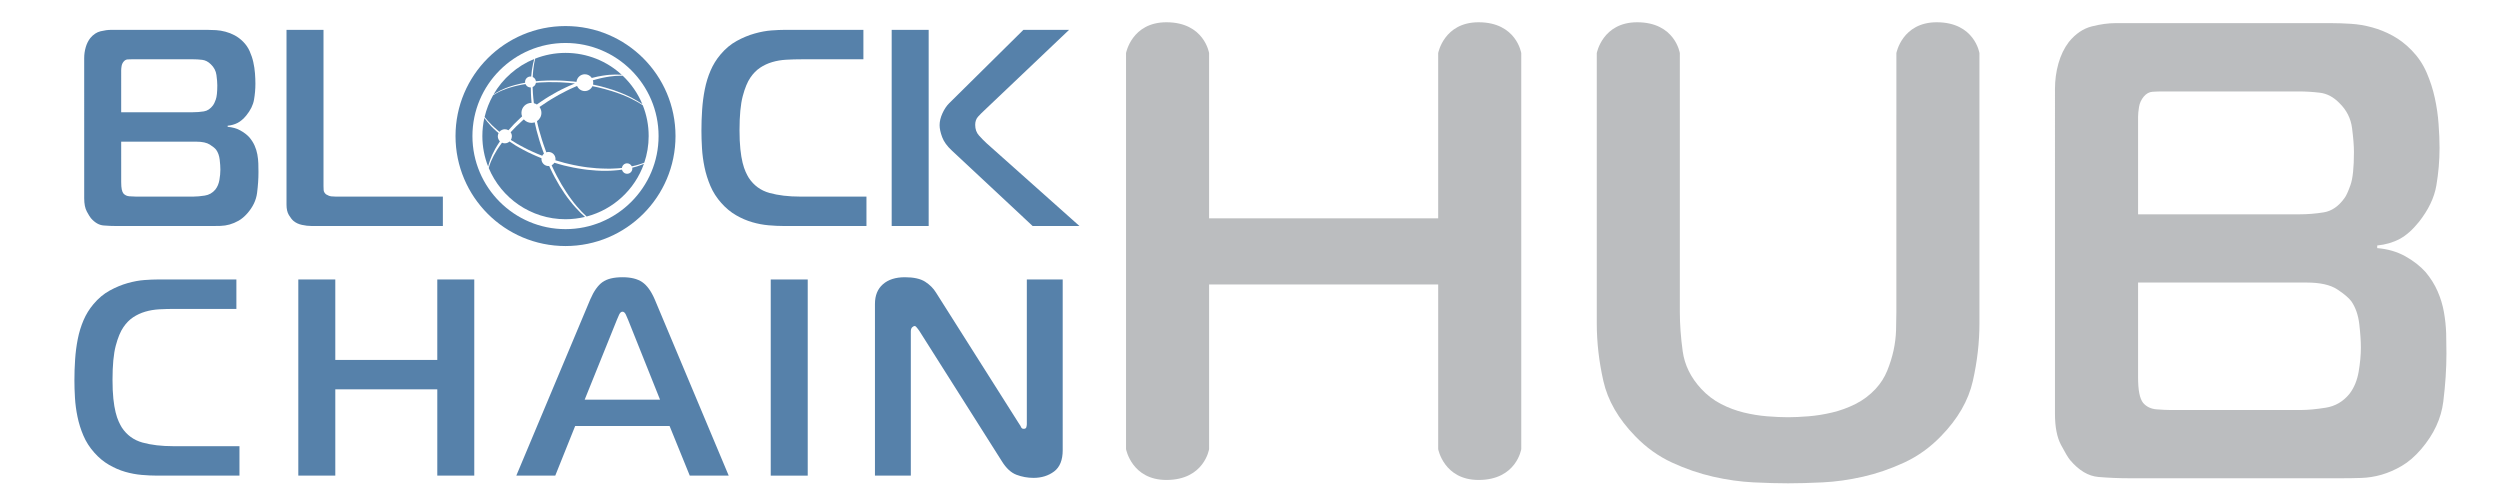 <?xml version="1.0" encoding="utf-8"?>
<!-- Generator: Adobe Illustrator 16.0.0, SVG Export Plug-In . SVG Version: 6.00 Build 0)  -->
<!DOCTYPE svg PUBLIC "-//W3C//DTD SVG 1.1//EN" "http://www.w3.org/Graphics/SVG/1.1/DTD/svg11.dtd">
<svg version="1.1" id="Layer_1" xmlns="http://www.w3.org/2000/svg" xmlns:xlink="http://www.w3.org/1999/xlink" x="0px" y="0px"
	 width="235px" height="46px" viewBox="0 0 235 46" enable-background="new 0 0 235 46" xml:space="preserve">
<g>
	<g>
		<path fill="#5681AA" d="M73.678,21.244c-0.438,0-0.913-0.021-1.422-0.066c-0.51-0.043-1.023-0.14-1.541-0.29
			c-0.518-0.149-1.028-0.369-1.528-0.658c-0.5-0.29-0.961-0.672-1.383-1.146c-0.438-0.491-0.781-1.027-1.027-1.606
			c-0.246-0.58-0.43-1.168-0.553-1.765c-0.123-0.597-0.203-1.19-0.237-1.778c-0.036-0.588-0.053-1.137-0.053-1.646
			c0-0.649,0.021-1.304,0.066-1.962c0.043-0.659,0.127-1.299,0.25-1.923c0.123-0.623,0.303-1.212,0.541-1.764
			c0.237-0.553,0.548-1.058,0.935-1.515c0.457-0.544,0.965-0.97,1.527-1.277c0.562-0.308,1.124-0.541,1.687-0.698
			c0.562-0.158,1.088-0.254,1.58-0.29c0.492-0.036,0.905-0.053,1.238-0.053h7.401v2.766H75.39c-0.509,0-1.001,0.013-1.475,0.04
			c-0.474,0.026-0.917,0.101-1.33,0.224c-0.413,0.123-0.791,0.299-1.133,0.527c-0.342,0.229-0.646,0.536-0.909,0.921
			c-0.282,0.405-0.523,0.988-0.725,1.752c-0.202,0.764-0.303,1.831-0.303,3.2c0,0.685,0.026,1.277,0.079,1.778
			c0.053,0.5,0.123,0.926,0.21,1.277c0.088,0.352,0.185,0.642,0.29,0.87c0.105,0.229,0.202,0.413,0.29,0.553
			c0.474,0.72,1.124,1.194,1.949,1.423c0.826,0.228,1.782,0.342,2.871,0.342h6.243v2.766H73.678z"/>
		<path fill="#5681AA" d="M83.818,2.807h3.477v18.438h-3.477V2.807z M97.068,21.244l-7.586-7.085
			c-0.457-0.421-0.764-0.847-0.922-1.277c-0.158-0.43-0.237-0.803-0.237-1.12c0-0.351,0.088-0.72,0.264-1.106
			c0.175-0.386,0.386-0.702,0.632-0.948l6.98-6.901h4.294l-7.955,7.559c-0.21,0.193-0.408,0.392-0.593,0.593
			c-0.184,0.202-0.276,0.461-0.276,0.777c0,0.404,0.118,0.737,0.356,1.001c0.237,0.263,0.478,0.51,0.724,0.737l8.719,7.77H97.068z"
			/>
	</g>
	<g>
		<path fill="#5681AA" d="M14.739,44.708c-0.439,0-0.913-0.023-1.423-0.067c-0.509-0.043-1.023-0.139-1.541-0.288
			s-1.027-0.369-1.528-0.659c-0.5-0.289-0.961-0.671-1.382-1.146c-0.439-0.491-0.782-1.027-1.027-1.606
			c-0.247-0.58-0.431-1.168-0.553-1.765c-0.124-0.598-0.203-1.19-0.238-1.778s-0.052-1.137-0.052-1.646
			c0-0.65,0.021-1.304,0.066-1.963c0.043-0.658,0.127-1.299,0.25-1.922c0.123-0.623,0.303-1.211,0.541-1.766
			c0.237-0.553,0.548-1.057,0.935-1.514c0.457-0.545,0.966-0.97,1.528-1.277c0.562-0.308,1.124-0.54,1.686-0.699
			c0.562-0.157,1.088-0.254,1.58-0.289s0.905-0.052,1.239-0.052h7.401v2.766h-5.768c-0.51,0-1.001,0.013-1.476,0.038
			c-0.474,0.027-0.917,0.102-1.33,0.225c-0.413,0.122-0.791,0.3-1.133,0.526c-0.343,0.229-0.645,0.536-0.909,0.923
			c-0.281,0.403-0.523,0.987-0.725,1.751c-0.202,0.765-0.303,1.831-0.303,3.2c0,0.686,0.026,1.278,0.079,1.778
			c0.053,0.501,0.124,0.926,0.211,1.276c0.088,0.353,0.185,0.643,0.291,0.87c0.105,0.228,0.201,0.412,0.289,0.554
			c0.474,0.721,1.125,1.193,1.95,1.423c0.825,0.228,1.783,0.34,2.871,0.34h6.242v2.768H14.739z"/>
		<path fill="#5681AA" d="M44.582,44.708h-3.477v-8.113h-9.587v8.113h-3.477V26.271h3.477v7.56h9.587v-7.56h3.477V44.708z"/>
		<path fill="#5681AA" d="M55.486,28.141c0.333-0.773,0.715-1.313,1.146-1.621c0.43-0.307,1.058-0.46,1.883-0.46
			c0.79,0,1.409,0.153,1.857,0.46c0.448,0.308,0.838,0.848,1.172,1.621l6.954,16.567h-3.661l-1.896-4.663h-8.876l-1.87,4.663h-3.662
			L55.486,28.141z M54.959,37.569h7.085l-3.002-7.506c-0.053-0.141-0.123-0.304-0.211-0.488s-0.193-0.276-0.316-0.276
			c-0.123,0-0.228,0.092-0.316,0.276c-0.088,0.185-0.158,0.348-0.211,0.488L54.959,37.569z"/>
		<path fill="#5681AA" d="M72.449,44.708V26.271h3.477v18.438H72.449z"/>
		<path fill="#5681AA" d="M99.895,42.31c0,0.933-0.269,1.6-0.804,2.004c-0.536,0.402-1.182,0.606-1.936,0.606
			c-0.562,0-1.097-0.099-1.606-0.291c-0.51-0.192-0.966-0.615-1.37-1.266l-7.77-12.273c-0.141-0.192-0.237-0.316-0.291-0.368
			c-0.052-0.053-0.096-0.08-0.131-0.08c-0.07,0-0.149,0.04-0.237,0.119c-0.088,0.079-0.132,0.216-0.132,0.408v13.539h-3.372V28.562
			c0-0.791,0.25-1.404,0.751-1.844c0.5-0.438,1.189-0.658,2.068-0.658c0.825,0,1.457,0.141,1.896,0.42
			c0.438,0.282,0.781,0.624,1.027,1.028l7.823,12.354c0.07,0.087,0.126,0.184,0.171,0.29c0.043,0.104,0.126,0.157,0.25,0.157
			c0.141,0,0.224-0.058,0.25-0.171c0.027-0.114,0.04-0.206,0.04-0.276V26.271h3.372V42.31z"/>
	</g>
	<path fill="#BBBDBF" d="M138.986,2.093c-3.261,0-3.797,2.899-3.797,2.899v4.35l0,0v11.181h-21.534V4.992
		c0,0-0.451-2.899-4.013-2.899c-3.26,0-3.796,2.899-3.796,2.899v23.664v9.054v4.507c0,0,0.537,2.899,3.796,2.899
		c3.562,0,4.013-2.899,4.013-2.899v-4.507v-9.05v-1.923h21.534v11.13l0,0v4.35c0,0,0.536,2.899,3.797,2.899
		c3.562,0,4.012-2.899,4.012-2.899v-4.35v-0.76v-10.37v-4.488V10.102v-0.76v-4.35C142.998,4.992,142.548,2.093,138.986,2.093z"/>
	<path fill="#BBBDBF" d="M182.055,2.093c-3.259,0-3.795,2.899-3.795,2.899v5.8h-0.002v18.546c0,0.514-0.01,1.085-0.029,1.717
		c-0.021,0.631-0.1,1.262-0.236,1.893c-0.14,0.63-0.336,1.264-0.593,1.894c-0.255,0.63-0.62,1.204-1.094,1.715
		c-0.553,0.592-1.183,1.066-1.894,1.421c-0.71,0.354-1.439,0.62-2.188,0.797c-0.751,0.179-1.489,0.297-2.219,0.356
		c-0.732,0.059-1.372,0.089-1.925,0.089c-0.592,0-1.252-0.03-1.981-0.089c-0.729-0.06-1.459-0.178-2.189-0.356
		c-0.729-0.177-1.439-0.442-2.129-0.797s-1.312-0.829-1.863-1.421c-0.985-1.064-1.568-2.247-1.746-3.549
		c-0.177-1.301-0.267-2.524-0.267-3.669V10.792l0,0v-5.8c0,0-0.449-2.899-4.012-2.899c-3.26,0-3.796,2.899-3.796,2.899v5.8v7.761
		v11.85c0,1.776,0.206,3.581,0.62,5.412c0.415,1.836,1.41,3.563,2.988,5.18c1.024,1.064,2.179,1.894,3.46,2.484
		c1.282,0.592,2.575,1.036,3.878,1.332c1.3,0.295,2.562,0.473,3.785,0.532c1.221,0.06,2.307,0.089,3.252,0.089
		c0.947,0,2.032-0.029,3.254-0.089c1.223-0.06,2.486-0.237,3.788-0.532c1.303-0.296,2.593-0.74,3.876-1.332
		c1.278-0.591,2.433-1.42,3.46-2.484c1.577-1.617,2.574-3.344,2.988-5.18c0.413-1.831,0.621-3.636,0.621-5.412V18.548v-7.757v-5.8
		C186.068,4.992,185.617,2.093,182.055,2.093z"/>
	<path fill="#BBBDBF" d="M219.2,2.176c0.551,0,1.152,0.021,1.803,0.063c0.65,0.04,1.313,0.152,1.984,0.336
		c0.67,0.182,1.318,0.448,1.952,0.794c0.628,0.346,1.221,0.805,1.773,1.375c0.593,0.611,1.056,1.304,1.391,2.078
		c0.335,0.774,0.591,1.568,0.769,2.382c0.179,0.815,0.295,1.63,0.354,2.446c0.061,0.814,0.092,1.567,0.092,2.259
		c0,1.184-0.102,2.354-0.298,3.516c-0.197,1.161-0.749,2.313-1.655,3.453c-0.592,0.733-1.193,1.265-1.806,1.588
		c-0.611,0.328-1.312,0.531-2.101,0.611v0.246c0.985,0.081,1.863,0.335,2.634,0.763c0.77,0.428,1.41,0.928,1.922,1.498
		c0.474,0.57,0.85,1.172,1.124,1.802c0.276,0.634,0.475,1.283,0.593,1.957c0.117,0.671,0.188,1.335,0.209,1.984
		c0.017,0.653,0.026,1.284,0.026,1.896c0,1.426-0.099,2.934-0.295,4.523c-0.197,1.587-0.886,3.077-2.07,4.461
		c-0.593,0.692-1.205,1.222-1.834,1.588c-0.63,0.369-1.263,0.643-1.892,0.826c-0.632,0.183-1.274,0.285-1.927,0.306
		c-0.649,0.022-1.291,0.029-1.919,0.029h-19.821c-1.025,0-2.011-0.04-2.959-0.122c-0.944-0.08-1.834-0.61-2.661-1.59
		c-0.198-0.242-0.483-0.721-0.859-1.435c-0.374-0.712-0.561-1.681-0.561-2.904V8.35c0-0.814,0.107-1.609,0.324-2.384
		c0.219-0.773,0.543-1.445,0.978-2.018c0.629-0.773,1.351-1.262,2.159-1.467c0.808-0.203,1.547-0.306,2.219-0.306H219.2z
		 M200.978,20.146h15.145c0.789,0,1.558-0.062,2.309-0.185c0.747-0.121,1.399-0.569,1.952-1.343
		c0.158-0.204,0.345-0.612,0.561-1.224c0.218-0.611,0.326-1.649,0.326-3.116c0-0.571-0.06-1.314-0.177-2.23
		c-0.119-0.917-0.514-1.702-1.184-2.353c-0.553-0.571-1.163-0.896-1.833-0.978c-0.673-0.081-1.342-0.122-2.013-0.122h-12.779
		c-0.315,0-0.632,0.01-0.946,0.031c-0.315,0.02-0.592,0.173-0.829,0.457c-0.234,0.286-0.385,0.612-0.443,0.978
		c-0.059,0.367-0.088,0.673-0.088,0.917V20.146z M200.978,35.361c0,0.694,0.038,1.233,0.119,1.621
		c0.078,0.388,0.196,0.683,0.354,0.886c0.314,0.366,0.739,0.57,1.271,0.611s0.957,0.061,1.273,0.061h12.306
		c0.629,0,1.398-0.07,2.307-0.214c0.906-0.142,1.656-0.579,2.249-1.313c0.435-0.571,0.719-1.263,0.858-2.079
		c0.138-0.815,0.207-1.568,0.207-2.26c0-0.613-0.05-1.347-0.148-2.201c-0.101-0.855-0.347-1.567-0.74-2.14
		c-0.236-0.325-0.681-0.703-1.332-1.131c-0.65-0.427-1.606-0.642-2.868-0.642h-15.855V35.361z"/>
	<g>
		<path fill="#5681AA" d="M19.504,2.807c0.246,0,0.514,0.009,0.804,0.026c0.289,0.018,0.583,0.066,0.882,0.146
			c0.299,0.078,0.588,0.193,0.869,0.342c0.281,0.15,0.544,0.347,0.79,0.593c0.264,0.264,0.47,0.563,0.619,0.896
			c0.149,0.333,0.264,0.676,0.342,1.027c0.079,0.352,0.132,0.703,0.158,1.054c0.027,0.352,0.04,0.676,0.04,0.975
			c0,0.509-0.044,1.014-0.132,1.515c-0.088,0.5-0.333,0.996-0.737,1.488c-0.263,0.315-0.532,0.544-0.804,0.684
			c-0.271,0.141-0.583,0.229-0.935,0.264v0.105c0.439,0.036,0.83,0.145,1.172,0.329c0.342,0.185,0.628,0.4,0.856,0.646
			c0.21,0.246,0.377,0.505,0.5,0.777c0.122,0.273,0.21,0.553,0.263,0.843c0.052,0.29,0.083,0.576,0.092,0.856
			c0.009,0.281,0.013,0.553,0.013,0.817c0,0.615-0.044,1.264-0.132,1.949c-0.087,0.685-0.395,1.326-0.921,1.923
			c-0.264,0.298-0.536,0.527-0.816,0.685c-0.281,0.158-0.563,0.277-0.843,0.356c-0.281,0.079-0.566,0.123-0.856,0.131
			c-0.29,0.009-0.575,0.013-0.856,0.013h-8.824c-0.457,0-0.895-0.017-1.316-0.053c-0.422-0.035-0.817-0.263-1.186-0.685
			c-0.088-0.105-0.215-0.312-0.382-0.619c-0.167-0.307-0.25-0.725-0.25-1.251V5.467c0-0.352,0.048-0.694,0.145-1.028
			C8.156,4.106,8.301,3.816,8.495,3.57c0.28-0.333,0.601-0.544,0.961-0.632c0.36-0.087,0.689-0.131,0.987-0.131H19.504z
			 M11.392,10.55h6.743c0.351,0,0.693-0.026,1.027-0.079c0.333-0.053,0.623-0.246,0.869-0.58c0.07-0.087,0.154-0.263,0.25-0.527
			c0.097-0.263,0.145-0.71,0.145-1.343c0-0.246-0.026-0.566-0.079-0.961c-0.052-0.395-0.229-0.733-0.526-1.014
			c-0.247-0.246-0.519-0.386-0.817-0.422c-0.299-0.035-0.597-0.052-0.896-0.052h-5.689c-0.141,0-0.281,0.005-0.421,0.013
			c-0.141,0.009-0.264,0.075-0.369,0.197c-0.105,0.124-0.171,0.264-0.198,0.422c-0.026,0.158-0.04,0.289-0.04,0.395V10.55z
			 M11.392,17.109c0,0.298,0.017,0.531,0.053,0.698c0.035,0.167,0.088,0.295,0.158,0.382c0.141,0.158,0.33,0.246,0.567,0.263
			c0.237,0.018,0.425,0.026,0.566,0.026h5.478c0.281,0,0.624-0.03,1.028-0.092c0.403-0.061,0.737-0.25,1-0.566
			c0.193-0.246,0.32-0.543,0.382-0.895c0.061-0.351,0.092-0.676,0.092-0.975c0-0.264-0.022-0.579-0.065-0.948
			c-0.044-0.369-0.154-0.676-0.33-0.922c-0.105-0.14-0.303-0.303-0.593-0.487c-0.29-0.185-0.715-0.276-1.277-0.276h-7.059V17.109z"
			/>
		<path fill="#5681AA" d="M29.303,21.244c-0.299,0-0.606-0.035-0.922-0.105c-0.316-0.07-0.58-0.193-0.79-0.369
			c-0.141-0.123-0.286-0.307-0.435-0.553c-0.149-0.246-0.224-0.57-0.224-0.975V2.807h3.477v14.671c0,0.105,0.004,0.232,0.013,0.382
			c0.009,0.149,0.083,0.285,0.225,0.408c0.052,0.036,0.141,0.079,0.264,0.132c0.122,0.052,0.324,0.078,0.605,0.078H41.63v2.766
			H29.303z"/>
	</g>
	<g>
		<g>
			<g>
				<path fill="#5681AA" d="M46.264,11.784c0.155,0.137,0.307,0.292,0.482,0.435c0.066,0.055,0.135,0.111,0.205,0.168
					c0.122-0.145,0.301-0.239,0.506-0.239c0.124,0,0.238,0.036,0.337,0.095c0.168-0.194,0.345-0.387,0.528-0.579
					c0.19-0.19,0.384-0.382,0.585-0.57c0.057-0.051,0.113-0.103,0.169-0.153c-0.039-0.104-0.061-0.214-0.061-0.33
					c0-0.521,0.421-0.94,0.94-0.94c0.005,0,0.01,0,0.014,0c-0.001-0.013-0.003-0.027-0.004-0.039
					c-0.023-0.286-0.048-0.564-0.057-0.837c-0.006-0.197-0.011-0.39-0.011-0.579c-0.008,0-0.019,0.004-0.027,0.004
					c-0.213,0-0.396-0.131-0.473-0.317c-0.017,0.002-0.034,0.005-0.05,0.008c-0.111,0.017-0.221,0.036-0.328,0.054
					c-0.107,0.022-0.213,0.046-0.316,0.067c-0.208,0.041-0.404,0.097-0.592,0.149c-0.192,0.047-0.366,0.119-0.537,0.172
					c-0.168,0.06-0.325,0.129-0.473,0.187c-0.142,0.072-0.277,0.136-0.399,0.2c-0.119,0.072-0.227,0.138-0.325,0.197
					c-0.011,0.009-0.021,0.015-0.032,0.023c-0.354,0.631-0.624,1.314-0.793,2.037c0.09,0.118,0.199,0.236,0.308,0.367
					C45.98,11.501,46.121,11.636,46.264,11.784z"/>
				<path fill="#5681AA" d="M50.904,9.519c0.234-0.166,0.482-0.313,0.72-0.462c0.242-0.147,0.494-0.287,0.738-0.424
					c0.251-0.13,0.495-0.266,0.749-0.378c0.125-0.059,0.249-0.117,0.373-0.174c0.125-0.053,0.25-0.105,0.374-0.157
					c0.061-0.027,0.123-0.051,0.186-0.075c-0.072-0.008-0.145-0.016-0.216-0.022c-0.262-0.029-0.522-0.055-0.782-0.067
					c-0.131-0.008-0.261-0.016-0.39-0.024c-0.13-0.005-0.26-0.007-0.389-0.011c-0.517-0.016-1.024,0-1.515,0.027
					c-0.127,0.01-0.253,0.021-0.377,0.033c-0.027,0.179-0.146,0.328-0.309,0.396c0.006,0.197,0.017,0.4,0.029,0.605
					c0.015,0.269,0.048,0.544,0.078,0.823c0.005,0.031,0.009,0.063,0.014,0.093c0.101,0.025,0.196,0.067,0.281,0.122
					c0.027-0.02,0.055-0.042,0.083-0.062L50.904,9.519z"/>
				<path fill="#5681AA" d="M47.072,8.482c0.148-0.064,0.302-0.139,0.47-0.205c0.17-0.061,0.347-0.136,0.538-0.188
					c0.19-0.056,0.387-0.119,0.597-0.164c0.104-0.025,0.21-0.049,0.317-0.076c0.107-0.021,0.218-0.042,0.33-0.063
					c0.013-0.002,0.026-0.003,0.039-0.007c-0.003-0.024-0.007-0.048-0.007-0.075c0-0.283,0.23-0.513,0.512-0.513
					c0.022,0,0.042,0.005,0.064,0.008c0.014-0.215,0.045-0.42,0.067-0.617c0.034-0.214,0.073-0.416,0.11-0.604
					c0.04-0.155,0.075-0.299,0.112-0.435C48.6,6.202,47.25,7.389,46.382,8.892c0.09-0.06,0.187-0.123,0.293-0.192
					C46.795,8.63,46.93,8.561,47.072,8.482z"/>
				<path fill="#5681AA" d="M57.843,7.136C57.671,7.152,57.49,7.173,57.3,7.197c-0.189,0.036-0.391,0.057-0.596,0.105
					c-0.206,0.044-0.421,0.09-0.639,0.153c-0.111,0.028-0.223,0.06-0.335,0.094c0.021,0.07,0.035,0.144,0.035,0.22
					c0,0.063-0.009,0.123-0.022,0.181c0.394,0.083,0.78,0.172,1.15,0.28c0.479,0.129,0.932,0.287,1.356,0.451
					c0.209,0.086,0.417,0.165,0.609,0.258c0.097,0.043,0.193,0.088,0.287,0.131c0.091,0.047,0.182,0.094,0.27,0.139
					c0.354,0.179,0.661,0.376,0.928,0.556c0.013,0.01,0.025,0.02,0.039,0.03c-0.423-1.019-1.055-1.926-1.842-2.674
					c-0.07-0.001-0.142-0.001-0.217-0.004C58.173,7.115,58.013,7.13,57.843,7.136z"/>
				<path fill="#5681AA" d="M50.123,6.599c-0.011,0.203-0.042,0.414-0.048,0.638c0.161,0.07,0.276,0.22,0.301,0.401
					c0.123-0.013,0.243-0.024,0.367-0.035c0.495-0.03,1.007-0.051,1.526-0.039c0.13,0.003,0.261,0.005,0.393,0.008
					c0.13,0.007,0.261,0.014,0.393,0.021c0.263,0.012,0.526,0.037,0.79,0.062c0.116,0.011,0.232,0.025,0.347,0.039
					c0.039-0.399,0.373-0.714,0.784-0.714c0.271,0,0.511,0.137,0.653,0.347C55.99,7.231,56.339,7.16,56.67,7.11
					c0.211-0.039,0.417-0.052,0.611-0.076c0.196-0.013,0.381-0.021,0.556-0.025c0.174,0.004,0.337,0.003,0.487,0.013
					c0.042,0.004,0.083,0.007,0.124,0.013c-1.392-1.282-3.25-2.063-5.29-2.063c-1.006,0-1.968,0.193-2.851,0.539
					c-0.036,0.149-0.066,0.313-0.103,0.487C50.177,6.186,50.146,6.387,50.123,6.599z"/>
				<path fill="#5681AA" d="M60.422,9.897c-0.038-0.027-0.076-0.053-0.116-0.08c-0.271-0.168-0.583-0.352-0.937-0.523
					c-0.088-0.042-0.179-0.086-0.27-0.132c-0.094-0.04-0.19-0.083-0.287-0.124c-0.193-0.087-0.401-0.161-0.61-0.242
					c-0.423-0.151-0.875-0.298-1.35-0.424c-0.375-0.106-0.766-0.192-1.164-0.271c-0.126,0.271-0.398,0.459-0.715,0.459
					c-0.326,0-0.605-0.198-0.727-0.479c-0.091,0.036-0.183,0.074-0.273,0.117c-0.486,0.205-0.966,0.463-1.455,0.722
					c-0.24,0.137-0.479,0.273-0.718,0.42c-0.242,0.153-0.479,0.297-0.707,0.46l-0.35,0.235c-0.011,0.008-0.02,0.016-0.03,0.022
					c0.112,0.155,0.18,0.346,0.18,0.551c0,0.326-0.167,0.613-0.419,0.781c0.057,0.279,0.133,0.557,0.202,0.84
					c0.084,0.296,0.166,0.592,0.261,0.891c0.1,0.3,0.191,0.597,0.304,0.889l0.112,0.309c0.064-0.022,0.131-0.035,0.203-0.035
					c0.366,0,0.662,0.296,0.662,0.663c0,0.041-0.004,0.08-0.011,0.118c0.135,0.042,0.271,0.083,0.41,0.118l0.434,0.125l0.438,0.106
					c0.292,0.074,0.585,0.127,0.876,0.183c0.291,0.061,0.583,0.09,0.871,0.136c0.289,0.031,0.574,0.063,0.855,0.083
					c0.281,0.012,0.559,0.035,0.83,0.034c0.135,0.001,0.27,0.003,0.403,0.006c0.133-0.005,0.263-0.01,0.393-0.015
					c0.257-0.008,0.505-0.027,0.744-0.055c0.029-0.243,0.233-0.432,0.484-0.432c0.196,0,0.364,0.116,0.442,0.282
					c0.14-0.03,0.278-0.061,0.408-0.094c0.196-0.063,0.388-0.104,0.558-0.172c0.073-0.026,0.143-0.053,0.21-0.08
					c0.265-0.785,0.411-1.626,0.411-2.499C60.977,11.767,60.778,10.792,60.422,9.897z"/>
				<path fill="#5681AA" d="M46.27,14.547c0.084-0.176,0.177-0.36,0.279-0.551c0.134-0.23,0.281-0.471,0.444-0.713
					c-0.123-0.121-0.199-0.288-0.199-0.474c0-0.105,0.027-0.205,0.072-0.295c-0.074-0.063-0.146-0.126-0.215-0.188
					c-0.173-0.151-0.325-0.31-0.475-0.456c-0.138-0.156-0.273-0.301-0.39-0.445c-0.092-0.12-0.179-0.228-0.257-0.336
					c-0.122,0.547-0.187,1.115-0.187,1.699c0,1.016,0.195,1.986,0.548,2.877c0.01-0.044,0.021-0.087,0.031-0.135
					c0.033-0.148,0.091-0.301,0.142-0.468C46.119,14.898,46.196,14.729,46.27,14.547z"/>
				<path fill="#5681AA" d="M59.832,15.657c-0.128,0.041-0.263,0.074-0.4,0.108c0.004,0.025,0.008,0.051,0.008,0.079
					c0,0.271-0.221,0.491-0.492,0.491c-0.235,0-0.431-0.165-0.479-0.387c-0.238,0.034-0.484,0.062-0.739,0.078
					c-0.131,0.008-0.265,0.016-0.398,0.025c-0.135,0.001-0.271,0.004-0.409,0.005c-0.276,0.013-0.557-0.012-0.844-0.022
					c-0.285-0.016-0.575-0.046-0.868-0.075c-0.292-0.044-0.59-0.071-0.885-0.13c-0.295-0.053-0.595-0.104-0.891-0.178l-0.445-0.101
					l-0.442-0.122c-0.145-0.038-0.289-0.083-0.433-0.129c-0.063,0.101-0.154,0.181-0.26,0.235c0.031,0.068,0.062,0.136,0.093,0.205
					c0.122,0.283,0.27,0.55,0.403,0.821c0.141,0.267,0.289,0.526,0.434,0.781c0.307,0.5,0.606,0.983,0.93,1.411
					c0.314,0.436,0.651,0.817,0.973,1.16c0.152,0.159,0.309,0.299,0.454,0.441c2.513-0.656,4.532-2.534,5.389-4.958
					c-0.046,0.021-0.091,0.04-0.139,0.061C60.221,15.535,60.028,15.584,59.832,15.657z"/>
				<path fill="#5681AA" d="M48.593,13.507c0.241,0.125,0.476,0.274,0.731,0.396c0.126,0.064,0.252,0.129,0.381,0.193
					c0.13,0.06,0.262,0.12,0.393,0.181c0.263,0.125,0.539,0.228,0.813,0.34c0.019,0.009,0.041,0.016,0.061,0.024
					c0.04-0.077,0.093-0.144,0.159-0.199l-0.129-0.346c-0.114-0.296-0.203-0.603-0.3-0.899c-0.091-0.301-0.174-0.607-0.256-0.907
					c-0.062-0.267-0.131-0.529-0.185-0.793c-0.096,0.034-0.199,0.052-0.308,0.052c-0.285,0-0.54-0.128-0.712-0.327
					c-0.041,0.035-0.081,0.07-0.122,0.104c-0.201,0.183-0.396,0.365-0.585,0.547c-0.184,0.188-0.365,0.374-0.535,0.559
					c0.074,0.106,0.118,0.236,0.118,0.376c0,0.127-0.038,0.244-0.1,0.345C48.204,13.274,48.397,13.387,48.593,13.507z"/>
				<path fill="#5681AA" d="M53.566,18.865c-0.341-0.425-0.662-0.902-0.973-1.409c-0.149-0.257-0.301-0.518-0.446-0.787
					c-0.137-0.273-0.29-0.543-0.416-0.829c-0.037-0.08-0.073-0.159-0.11-0.239c-0.021,0.002-0.042,0.007-0.063,0.007
					c-0.366,0-0.662-0.297-0.662-0.662c0-0.026,0.004-0.05,0.007-0.075c-0.026-0.01-0.054-0.021-0.08-0.031
					c-0.277-0.118-0.555-0.225-0.82-0.354c-0.133-0.063-0.266-0.125-0.397-0.187c-0.129-0.066-0.257-0.133-0.385-0.2
					c-0.128-0.063-0.253-0.131-0.374-0.203c-0.121-0.07-0.242-0.14-0.361-0.209c-0.201-0.132-0.401-0.255-0.59-0.387
					c-0.117,0.106-0.27,0.172-0.439,0.172c-0.096,0-0.186-0.021-0.268-0.058c-0.171,0.231-0.328,0.46-0.47,0.681
					c-0.111,0.179-0.206,0.357-0.301,0.522c-0.083,0.173-0.169,0.334-0.236,0.492c-0.06,0.16-0.129,0.306-0.171,0.448
					c-0.023,0.084-0.047,0.161-0.069,0.237c1.178,2.826,3.966,4.813,7.217,4.813c0.633,0,1.247-0.078,1.835-0.219
					c-0.134-0.119-0.271-0.241-0.409-0.375C54.25,19.677,53.897,19.299,53.566,18.865z"/>
			</g>
		</g>
		<g>
			<path fill="#5681AA" d="M53.159,4.04c4.824,0,8.748,3.925,8.748,8.75c0,4.824-3.924,8.748-8.748,8.748
				c-4.825,0-8.75-3.924-8.75-8.748C44.41,7.964,48.334,4.04,53.159,4.04 M53.159,2.449c-5.711,0-10.34,4.63-10.34,10.34
				s4.629,10.339,10.34,10.339c5.709,0,10.339-4.628,10.339-10.339S58.869,2.449,53.159,2.449L53.159,2.449z"/>
		</g>
	</g>
</g>
</svg>
